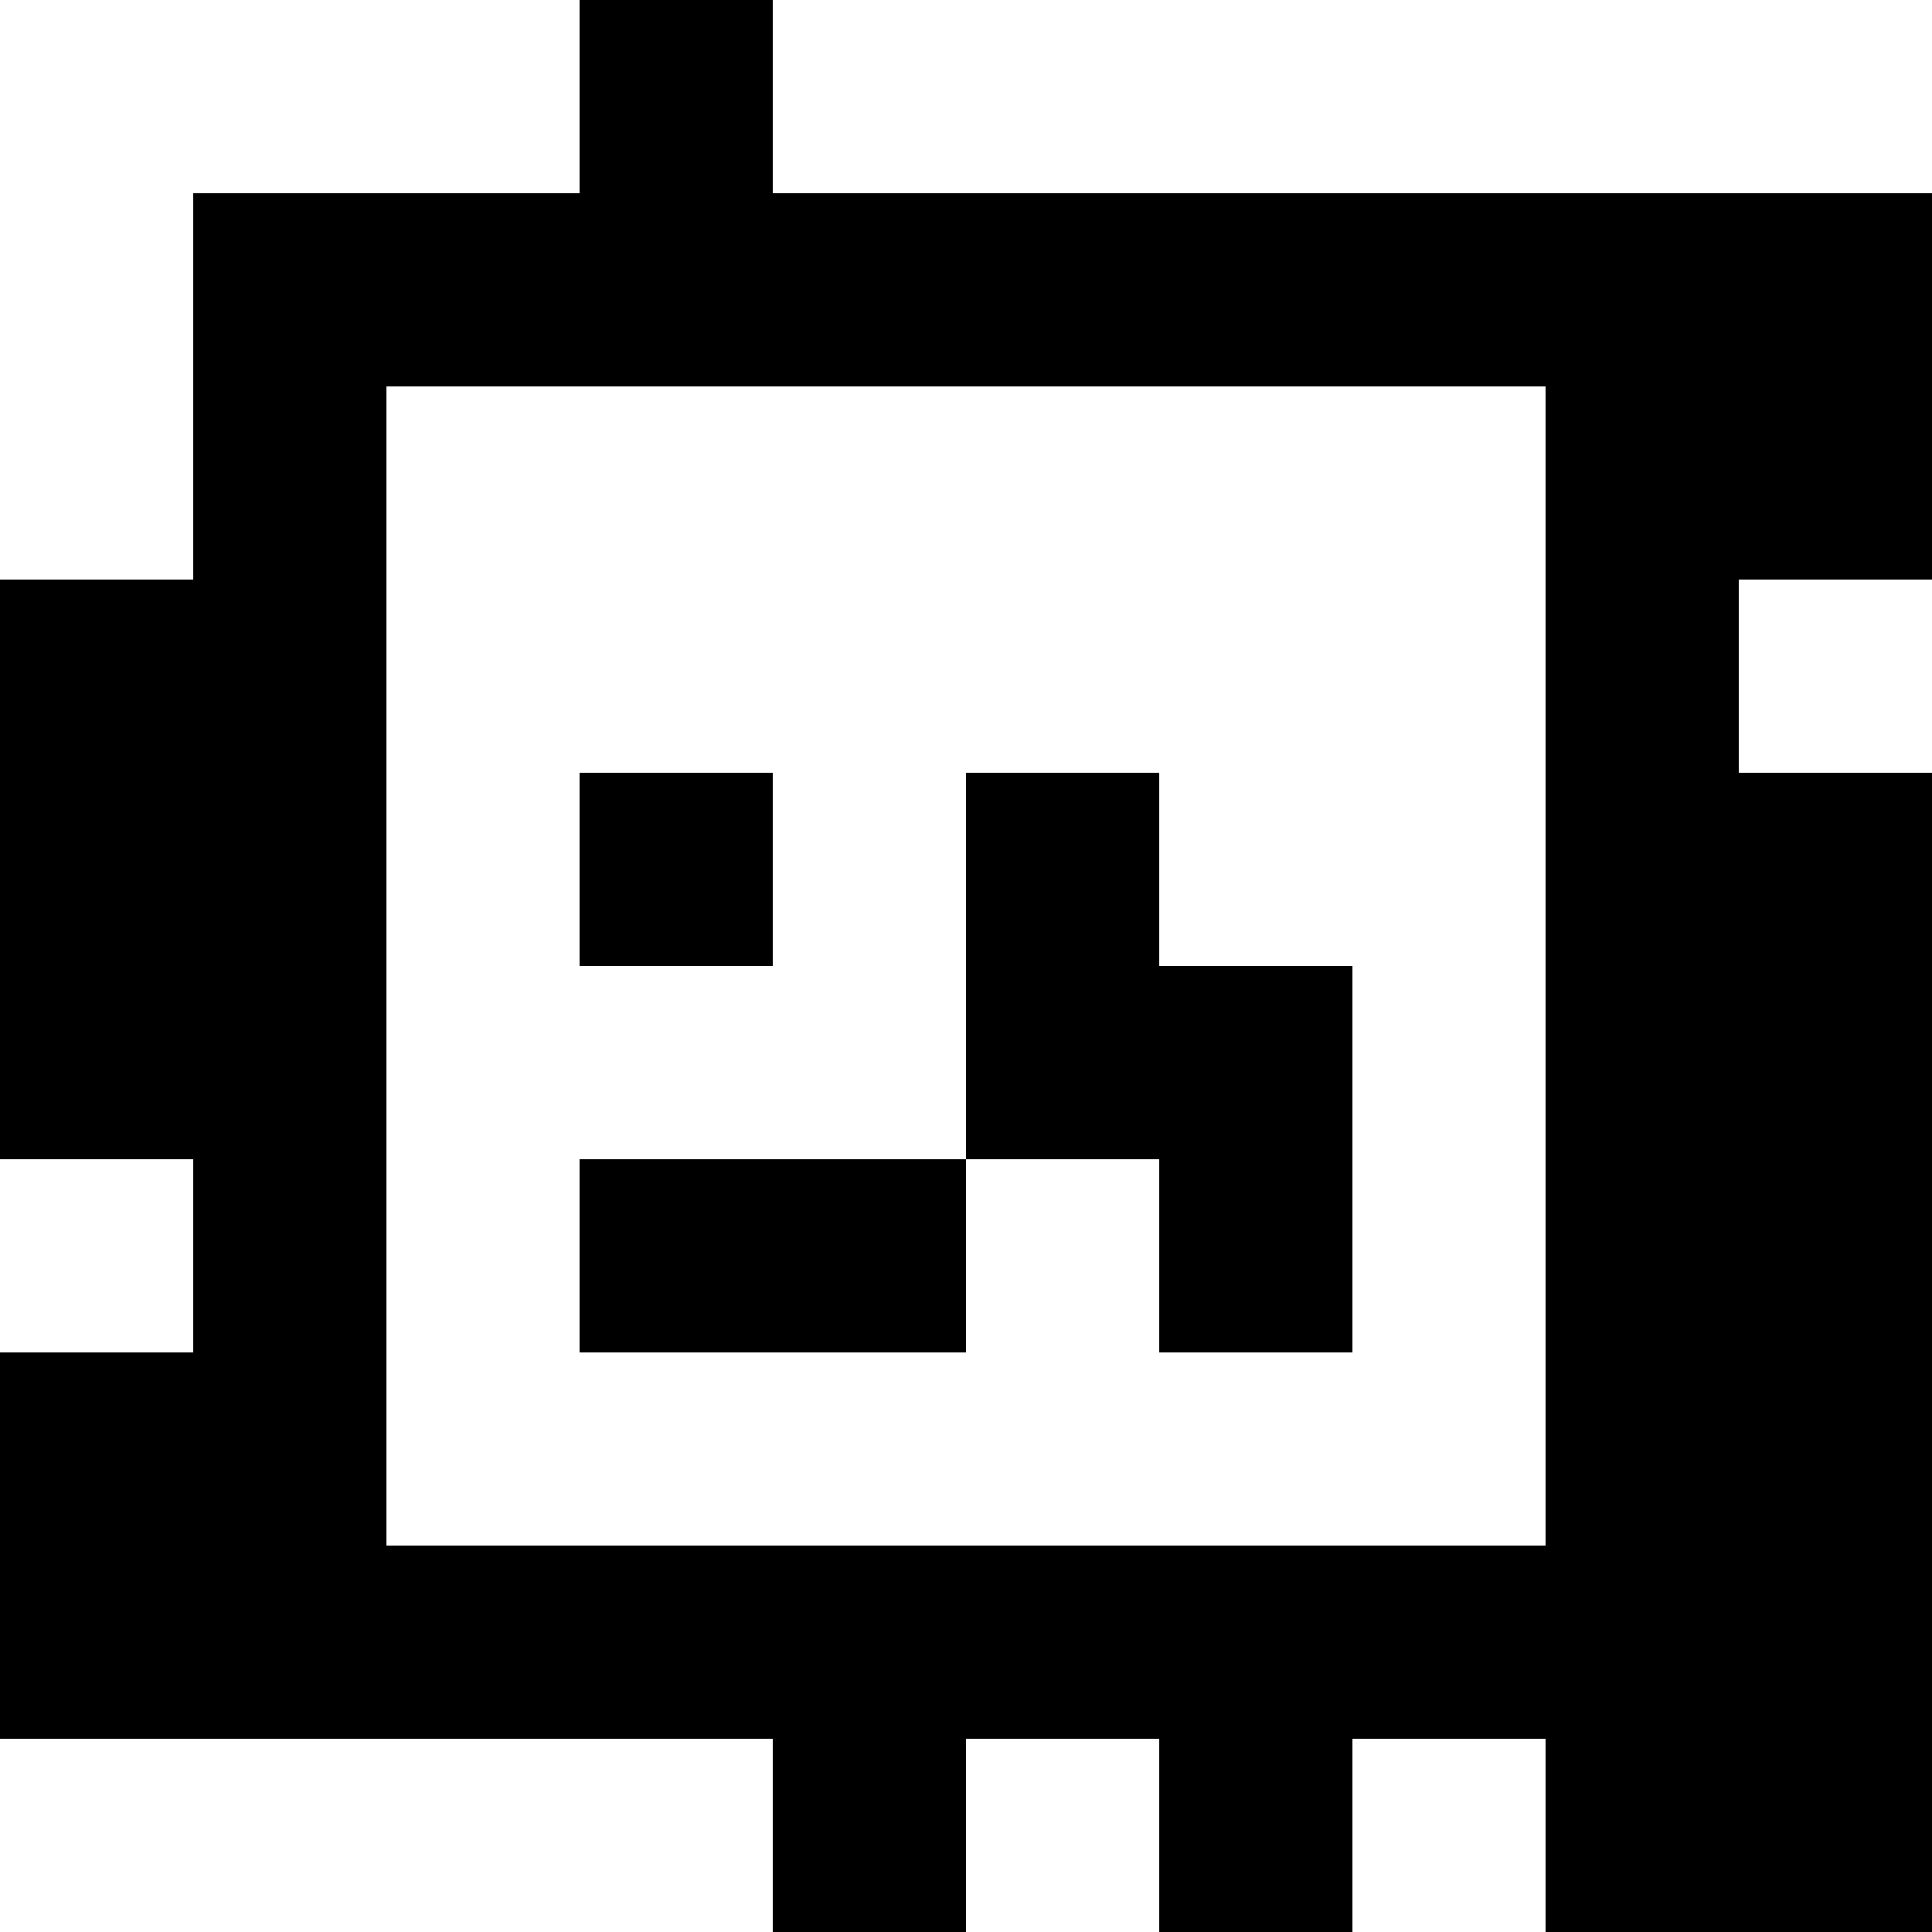 <?xml version="1.0" standalone="yes"?>
<svg xmlns="http://www.w3.org/2000/svg" width="100" height="100">
<rect width="100%" height="100%" fill="#808080" stroke="none"/>
<path style="fill:#ffffff; stroke:none;" d="M0 0L0 30L10 30L10 10L30 10L30 0L0 0z"/>
<path style="fill:#000000; stroke:none;" d="M30 0L30 10L10 10L10 30L0 30L0 60L10 60L10 70L0 70L0 90L40 90L40 100L50 100L50 90L60 90L60 100L70 100L70 90L80 90L80 100L100 100L100 40L90 40L90 30L100 30L100 10L40 10L40 0L30 0z"/>
<path style="fill:#ffffff; stroke:none;" d="M40 0L40 10L100 10L100 0L40 0M20 20L20 80L80 80L80 20L20 20M90 30L90 40L100 40L100 30L90 30z"/>
<path style="fill:#000000; stroke:none;" d="M30 40L30 50L40 50L40 40L30 40M50 40L50 60L30 60L30 70L50 70L50 60L60 60L60 70L70 70L70 50L60 50L60 40L50 40z"/>
<path style="fill:#ffffff; stroke:none;" d="M0 60L0 70L10 70L10 60L0 60M0 90L0 100L40 100L40 90L0 90M50 90L50 100L60 100L60 90L50 90M70 90L70 100L80 100L80 90L70 90z"/>
</svg>
